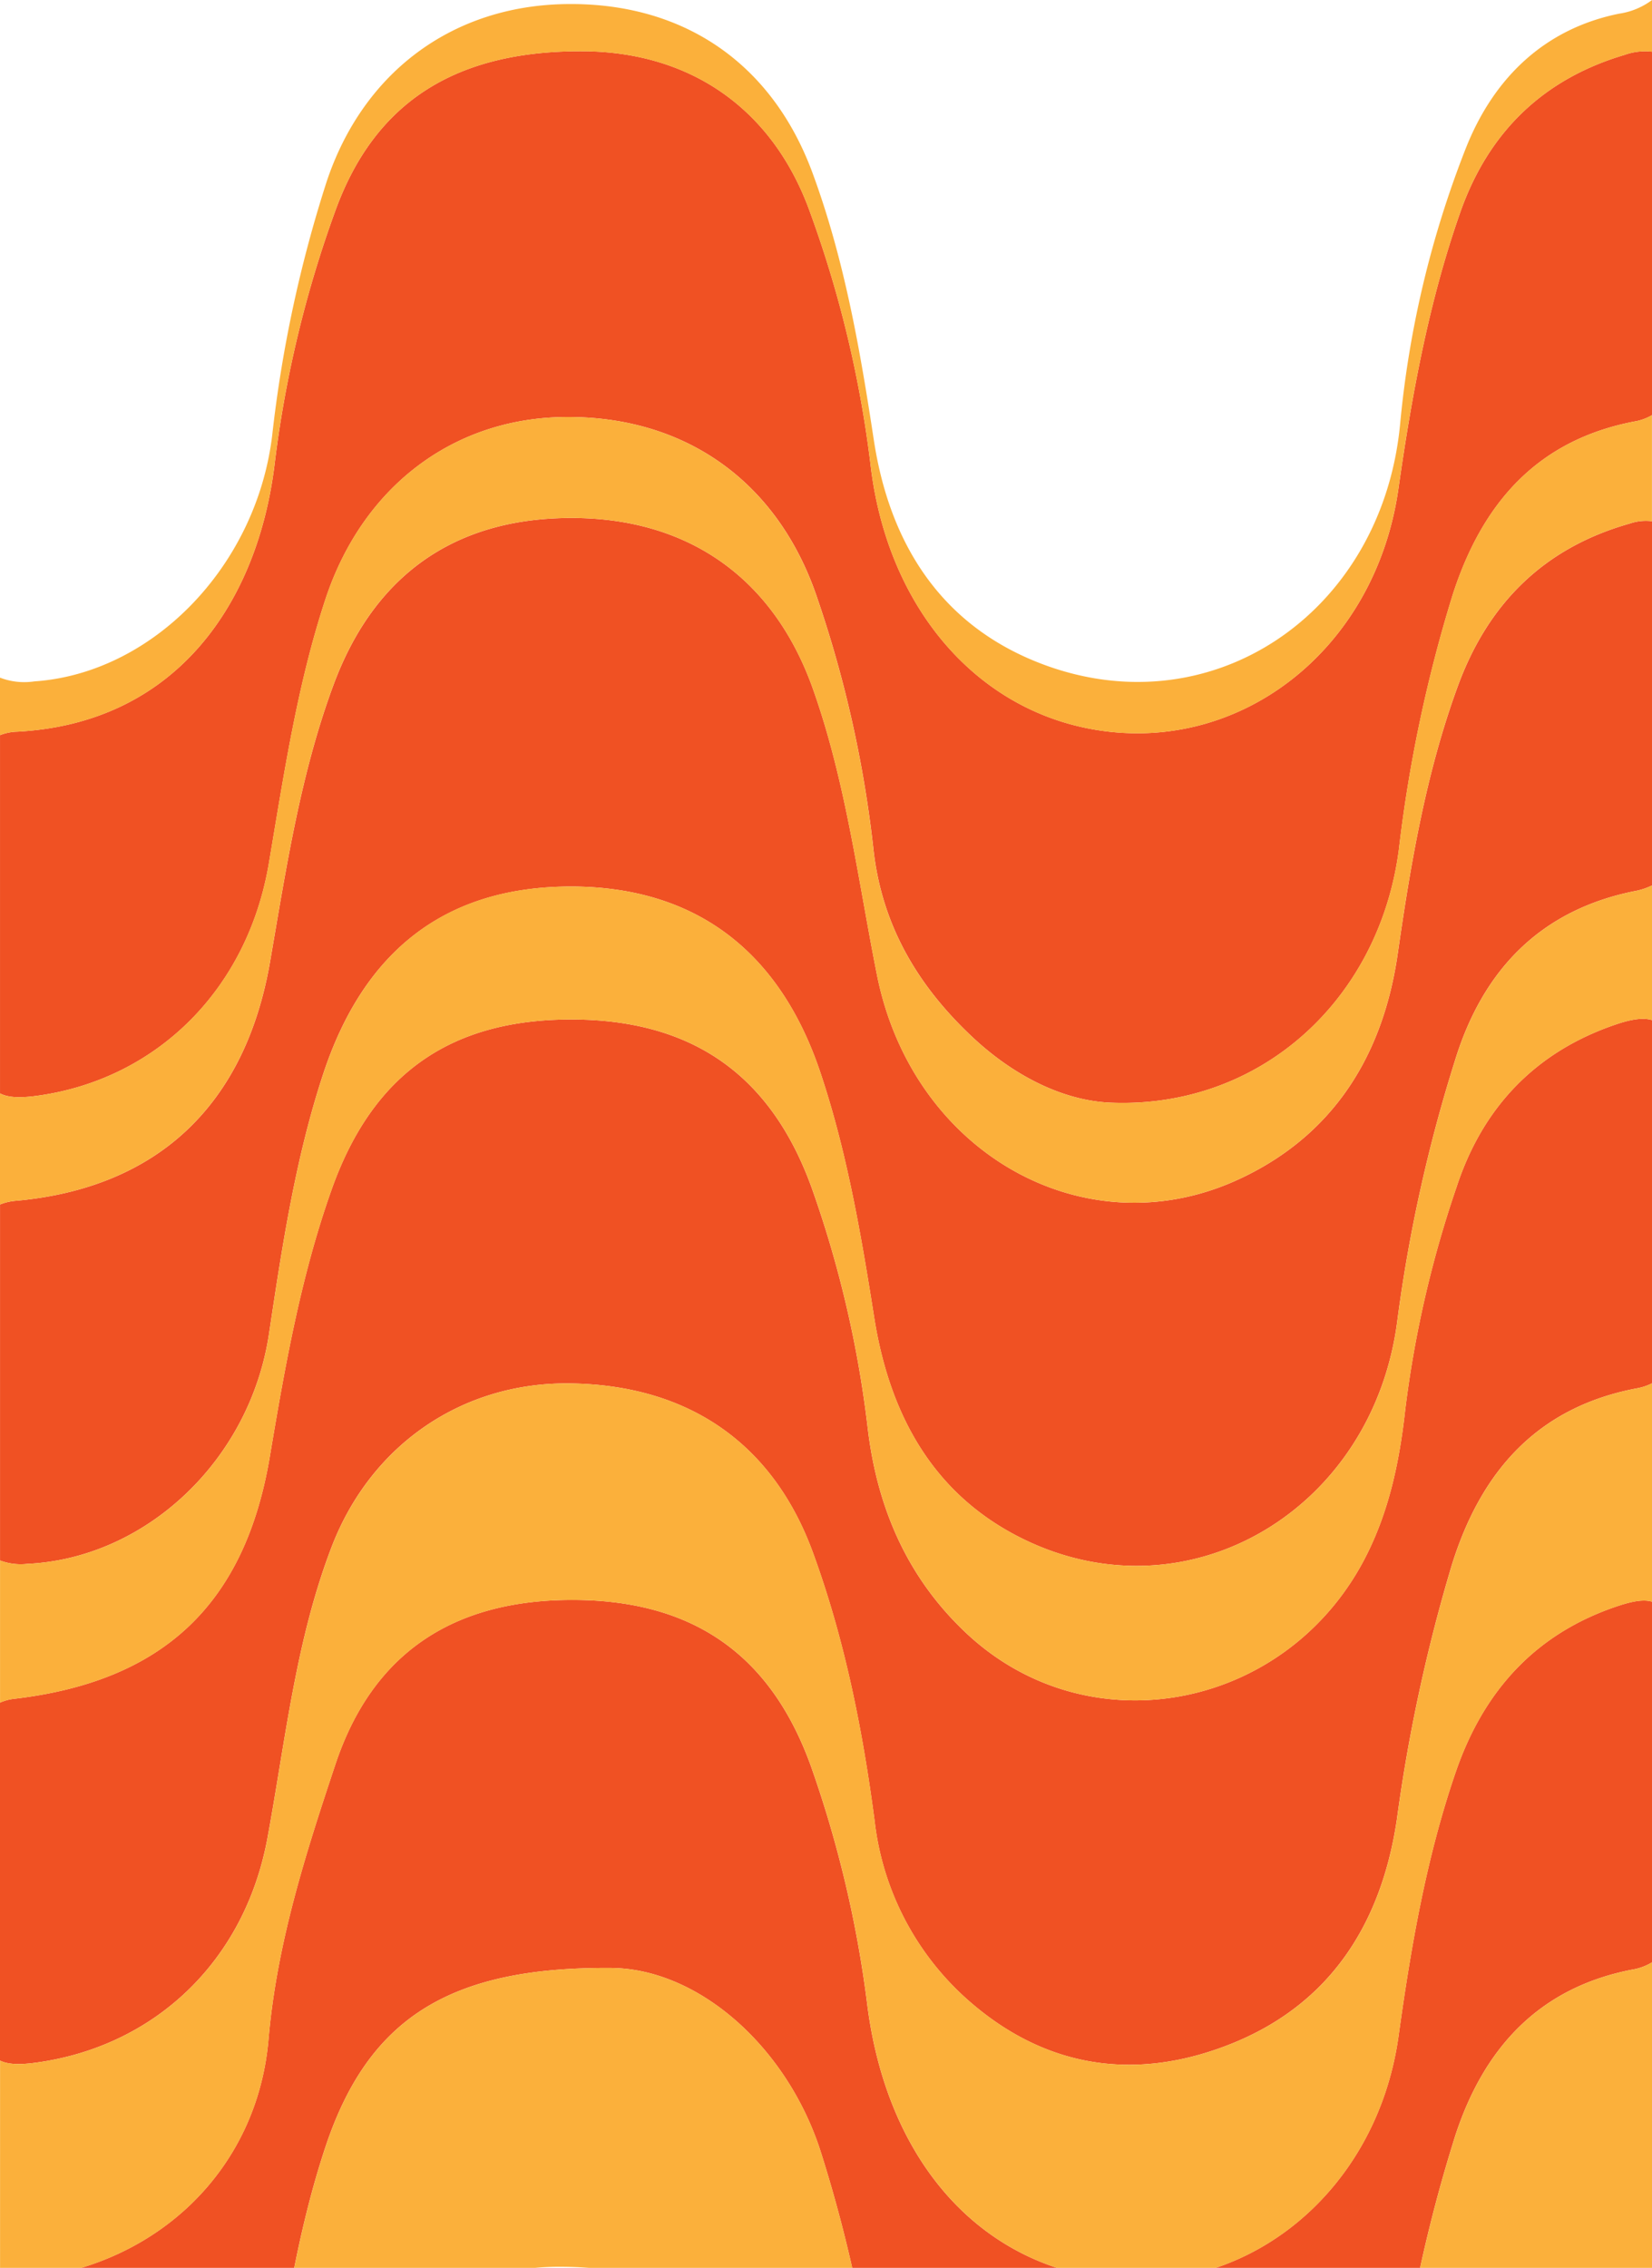 <svg xmlns="http://www.w3.org/2000/svg" xmlns:xlink="http://www.w3.org/1999/xlink" width="220" height="302" viewBox="0 0 220 302"><defs><style>.a,.d{fill:#fbb03b;}.a{stroke:#707070;}.b{clip-path:url(#a);}.c{fill:#f05123;}</style><clipPath id="a"><rect class="a" width="220" height="302" transform="translate(0 466)"/></clipPath></defs><g class="b" transform="translate(0 -466)"><path class="c" d="M354.634,574.49c15.733-.735,29.643-13.722,32.187-30.619,1.755-11.66,3.5-23.3,7.2-34.556q8.22-25,33.013-25.021c16.476.016,27.777,8.5,33.221,24.783,3.553,10.628,5.424,21.6,7.166,32.628,2.047,12.957,7.906,23.746,20.092,29.6,21.909,10.525,46.443-4.067,49.59-29.35a202.92,202.92,0,0,1,7.652-34.464c3.7-12.07,11.378-20.062,23.931-22.584A8.738,8.738,0,0,0,571,484.15v-48.5a6.531,6.531,0,0,0-2.923.3c-11.458,3.224-18.893,10.641-22.925,21.631-4.229,11.525-6.271,23.535-8.012,35.65-1.946,13.54-8.566,24.273-21.3,30.108-20.409,9.351-43.335-3.544-48.06-27.312-2.538-12.764-4.135-25.7-8.519-38.05-5.213-14.688-16.514-22.755-32.131-22.76-15.576-.005-26.3,7.6-31.724,22.241-4.416,11.929-6.289,24.393-8.44,36.844-3.3,19.106-14.993,30.107-33.755,31.833a7.194,7.194,0,0,0-2.206.5v47.407A7.846,7.846,0,0,0,354.634,574.49Z" transform="translate(-351 99.759)"/><path class="c" d="M356.117,525.134c15.811-2.243,27.846-14.166,30.684-30.9,2.005-11.828,3.76-23.7,7.522-35.147,4.92-14.966,16.95-24.144,31.849-24.316,15.984-.183,28.29,8.509,33.55,23.773a156.456,156.456,0,0,1,7.6,33.821c1.129,10.209,6.007,18.275,13.257,25.05,5.143,4.806,11.708,8.4,18.381,8.662,19.924.788,35.74-13.736,38.334-33.736a189.008,189.008,0,0,1,7.168-33.912c3.927-12.171,11.239-20.579,24.2-23.062a6.867,6.867,0,0,0,2.34-.846v-48.4a8.076,8.076,0,0,0-3.649.425c-10.9,3.224-18.156,10.343-21.885,20.959-4.2,11.945-6.453,24.323-8.242,36.846-3.074,21.52-21.282,35.563-40.862,31.977-15.749-2.884-27.264-16.583-29.436-35.219a150.742,150.742,0,0,0-8.062-33.638c-4.927-13.7-15.88-21.355-30.318-21.411-16.9-.066-27.653,6.772-32.9,21.27a151.935,151.935,0,0,0-8.069,33.652c-2.2,18.276-12.914,34.546-34.271,35.688a6.774,6.774,0,0,0-2.306.464v47.71C352.21,525.462,353.926,525.445,356.117,525.134Z" transform="translate(-351 86.761)"/><path class="d" d="M386.961,497.163c2.151-12.45,4.023-24.914,8.44-36.844,5.42-14.643,16.149-22.247,31.724-22.241,15.617.005,26.918,8.072,32.131,22.76,4.385,12.352,5.982,25.286,8.519,38.05,4.725,23.768,27.65,36.663,48.06,27.312,12.737-5.835,19.358-16.568,21.3-30.108,1.741-12.115,3.783-24.125,8.012-35.65,4.032-10.99,11.468-18.407,22.925-21.631a6.531,6.531,0,0,1,2.923-.3V424.386a6.867,6.867,0,0,1-2.34.846c-12.961,2.483-20.273,10.891-24.2,23.062a189.007,189.007,0,0,0-7.168,33.912c-2.594,20-18.41,34.523-38.334,33.736-6.673-.264-13.238-3.856-18.381-8.662-7.25-6.774-12.128-14.841-13.257-25.05a156.456,156.456,0,0,0-7.6-33.821c-5.26-15.263-17.566-23.956-33.55-23.773-14.9.172-26.93,9.35-31.849,24.316-3.762,11.446-5.516,23.319-7.522,35.147-2.837,16.734-14.873,28.657-30.684,30.9-2.191.311-3.907.328-5.117-.288V529.5a7.194,7.194,0,0,1,2.206-.5C371.968,527.27,383.66,516.269,386.961,497.163Z" transform="translate(-351 96.896)"/><path class="d" d="M353.306,478.1c21.356-1.142,32.071-17.412,34.271-35.688a151.935,151.935,0,0,1,8.069-33.652c5.247-14.5,16-21.336,32.9-21.27,14.438.056,25.391,7.714,30.318,21.411a150.742,150.742,0,0,1,8.062,33.638c2.172,18.636,13.687,32.335,29.436,35.219,19.58,3.586,37.788-10.458,40.862-31.977,1.789-12.524,4.047-24.9,8.242-36.846,3.729-10.617,10.99-17.735,21.885-20.959a8.077,8.077,0,0,1,3.649-.425v-6.883a9.64,9.64,0,0,1-4.37,1.814c-9.857,1.989-16.7,8.481-20.44,17.965a134.293,134.293,0,0,0-8.733,36.686c-2.425,25.418-25.526,40.821-48.354,31.69-13.067-5.227-19.679-16.054-21.737-29.581-1.838-12.085-3.925-24.076-8.173-35.581-5.429-14.7-17.345-22.761-33.024-22.451-14.969.295-26.8,9.065-31.662,23.621a172.354,172.354,0,0,0-7.264,33.859c-2.147,17.527-16.028,31.655-31.688,32.712A8.976,8.976,0,0,1,351,470.9v7.658A6.774,6.774,0,0,1,353.306,478.1Z" transform="translate(-351 85.337)"/><path class="c" d="M355.758,626.969c15.774-2.131,27.833-13.445,30.867-29.952,2.4-13.028,3.753-26.276,8.547-38.752,5.248-13.653,17.469-21.934,31.733-21.748,15.9.207,27.088,8.094,32.363,22.549,4.213,11.542,6.592,23.482,8.194,35.61a37.54,37.54,0,0,0,12.551,24.049c10.312,9.047,22.292,10.751,34.83,5.778,13.377-5.307,20.148-16.152,22.187-29.976a220.871,220.871,0,0,1,7.327-33.881c3.892-12.449,11.386-20.954,24.589-23.469A7.144,7.144,0,0,0,571,536.5V488.137c-1.2-.379-2.831-.091-4.762.561-10.748,3.631-17.8,11.057-21.277,21.7a146.662,146.662,0,0,0-6.807,29.475c-.737,6.714-2.052,13.268-5.121,19.413-10.315,20.657-36.831,25.959-53.315,10.521-7.868-7.37-11.885-16.661-13.156-27.27a146.3,146.3,0,0,0-7.4-31.878c-5.371-15.064-15.8-22.579-32.016-22.606-16.24-.026-26.537,7.331-31.968,22.6-4.114,11.563-6.221,23.541-8.245,35.6-3.3,19.644-14.17,29.887-33.9,32.245a6.568,6.568,0,0,0-2.041.53v47.66C352.124,627.241,353.71,627.246,355.758,626.969Z" transform="translate(-351 113.705)"/><path class="c" d="M355.607,688.217a35.871,35.871,0,0,0,31.2-30.309c1.938-12.048,3.644-24.136,7.494-35.778,5.709-17.264,16.585-24.106,38.056-23.955,11.572.082,23.268,10.334,27.83,24.13a190.52,190.52,0,0,1,7.485,33.837c1.349,9.715,5.3,18.155,13.091,24.415,10.432,8.38,22.1,10.208,34.395,5.142,13.285-5.476,20.048-16.279,21.958-30.131a200.275,200.275,0,0,1,7.691-35.075c3.821-11.684,11.167-19.7,23.578-22.1A7.327,7.327,0,0,0,571,597.43V549.4c-1.11-.341-2.641-.053-4.487.558-11.043,3.653-17.958,11.355-21.657,22.14-3.908,11.393-5.949,23.186-7.6,35.093-2.959,21.378-21.153,35.591-40.734,32.116-16.247-2.883-27.461-16.4-30.01-36.093a151.713,151.713,0,0,0-7.508-31.875c-5.333-14.865-15.678-22.118-31.627-22.171-15.985-.053-26.77,7.053-31.718,21.913-3.966,11.912-7.8,23.846-8.9,36.595-1.479,17.252-14.66,30.015-32.225,31.909a9.24,9.24,0,0,0-3.54.933v47.322A8.326,8.326,0,0,0,355.607,688.217Z" transform="translate(-351 129.885)"/><path class="d" d="M386.734,686.781c2.057-12.263,4.178-24.464,8.47-36.2,5.42-14.82,16.05-22.786,30.577-22.7,16.972.1,27.755,7.625,33.278,22.9,4.539,12.554,6.318,25.7,8.958,38.685,5.064,24.914,31.214,37.117,51.838,24.318,10.547-6.546,15.977-16.484,17.423-28.647a162.545,162.545,0,0,1,7.417-33.852c3.95-11.479,11.365-19.437,23.385-22.785A6.748,6.748,0,0,1,571,628.19V587.34a7.327,7.327,0,0,1-2.611.963c-12.411,2.4-19.757,10.416-23.578,22.1a200.276,200.276,0,0,0-7.691,35.075c-1.91,13.852-8.674,24.655-21.958,30.131-12.29,5.066-23.962,3.238-34.395-5.142-7.791-6.26-11.742-14.7-13.091-24.415a190.521,190.521,0,0,0-7.485-33.837c-4.562-13.8-16.258-24.048-27.83-24.13-21.472-.152-32.348,6.691-38.056,23.955-3.85,11.642-5.556,23.73-7.494,35.778a35.871,35.871,0,0,1-31.2,30.309,8.326,8.326,0,0,1-4.607-.374v41.179a5.92,5.92,0,0,1,1.994-.3C370.881,718.583,383.769,704.46,386.734,686.781Z" transform="translate(-351 139.976)"/><path class="d" d="M386.938,549.968c2.024-12.057,4.131-24.036,8.245-35.6,5.432-15.271,15.729-22.628,31.968-22.6,16.221.027,26.645,7.542,32.016,22.606a146.294,146.294,0,0,1,7.4,31.878c1.271,10.609,5.288,19.9,13.156,27.27,16.484,15.438,43,10.136,53.315-10.521,3.069-6.145,4.384-12.7,5.121-19.413a146.664,146.664,0,0,1,6.807-29.475c3.472-10.644,10.528-18.069,21.277-21.7,1.931-.652,3.564-.941,4.762-.561V473.918a8.736,8.736,0,0,1-2.314.757c-12.553,2.522-20.229,10.515-23.931,22.584a202.92,202.92,0,0,0-7.652,34.464c-3.147,25.282-27.681,39.874-49.59,29.35-12.186-5.854-18.045-16.643-20.092-29.6-1.742-11.027-3.614-22-7.166-32.628-5.444-16.286-16.745-24.766-33.221-24.783q-24.769-.027-33.013,25.021c-3.7,11.252-5.446,22.9-7.2,34.556-2.544,16.9-16.454,29.885-32.187,30.619a7.846,7.846,0,0,1-3.634-.449v18.934a6.566,6.566,0,0,1,2.041-.53C372.769,579.856,383.64,569.613,386.938,549.968Z" transform="translate(-351 109.991)"/><path class="d" d="M386.765,613.713c1.094-12.749,4.93-24.683,8.9-36.595,4.948-14.86,15.733-21.966,31.718-21.913,15.949.053,26.294,7.305,31.627,22.171a151.713,151.713,0,0,1,7.508,31.875c2.549,19.689,13.763,33.21,30.01,36.093,19.581,3.474,37.775-10.738,40.734-32.116,1.649-11.907,3.689-23.7,7.6-35.093,3.7-10.785,10.614-18.488,21.657-22.14,1.846-.611,3.377-.9,4.487-.558V526.35a7.144,7.144,0,0,1-2.053.68c-13.2,2.515-20.7,11.02-24.589,23.469a220.869,220.869,0,0,0-7.327,33.881c-2.039,13.823-8.81,24.669-22.187,29.976-12.537,4.973-24.517,3.268-34.83-5.778a37.54,37.54,0,0,1-12.551-24.049c-1.6-12.128-3.981-24.067-8.194-35.61-5.275-14.454-16.46-22.341-32.363-22.549-14.265-.186-26.485,8.1-31.733,21.748-4.794,12.476-6.151,25.724-8.547,38.752-3.034,16.506-15.093,27.821-30.867,29.952-2.048.277-3.634.272-4.758-.279v30.012a9.24,9.24,0,0,1,3.54-.933C372.1,643.728,385.286,630.965,386.765,613.713Z" transform="translate(-351 123.852)"/></g></svg>